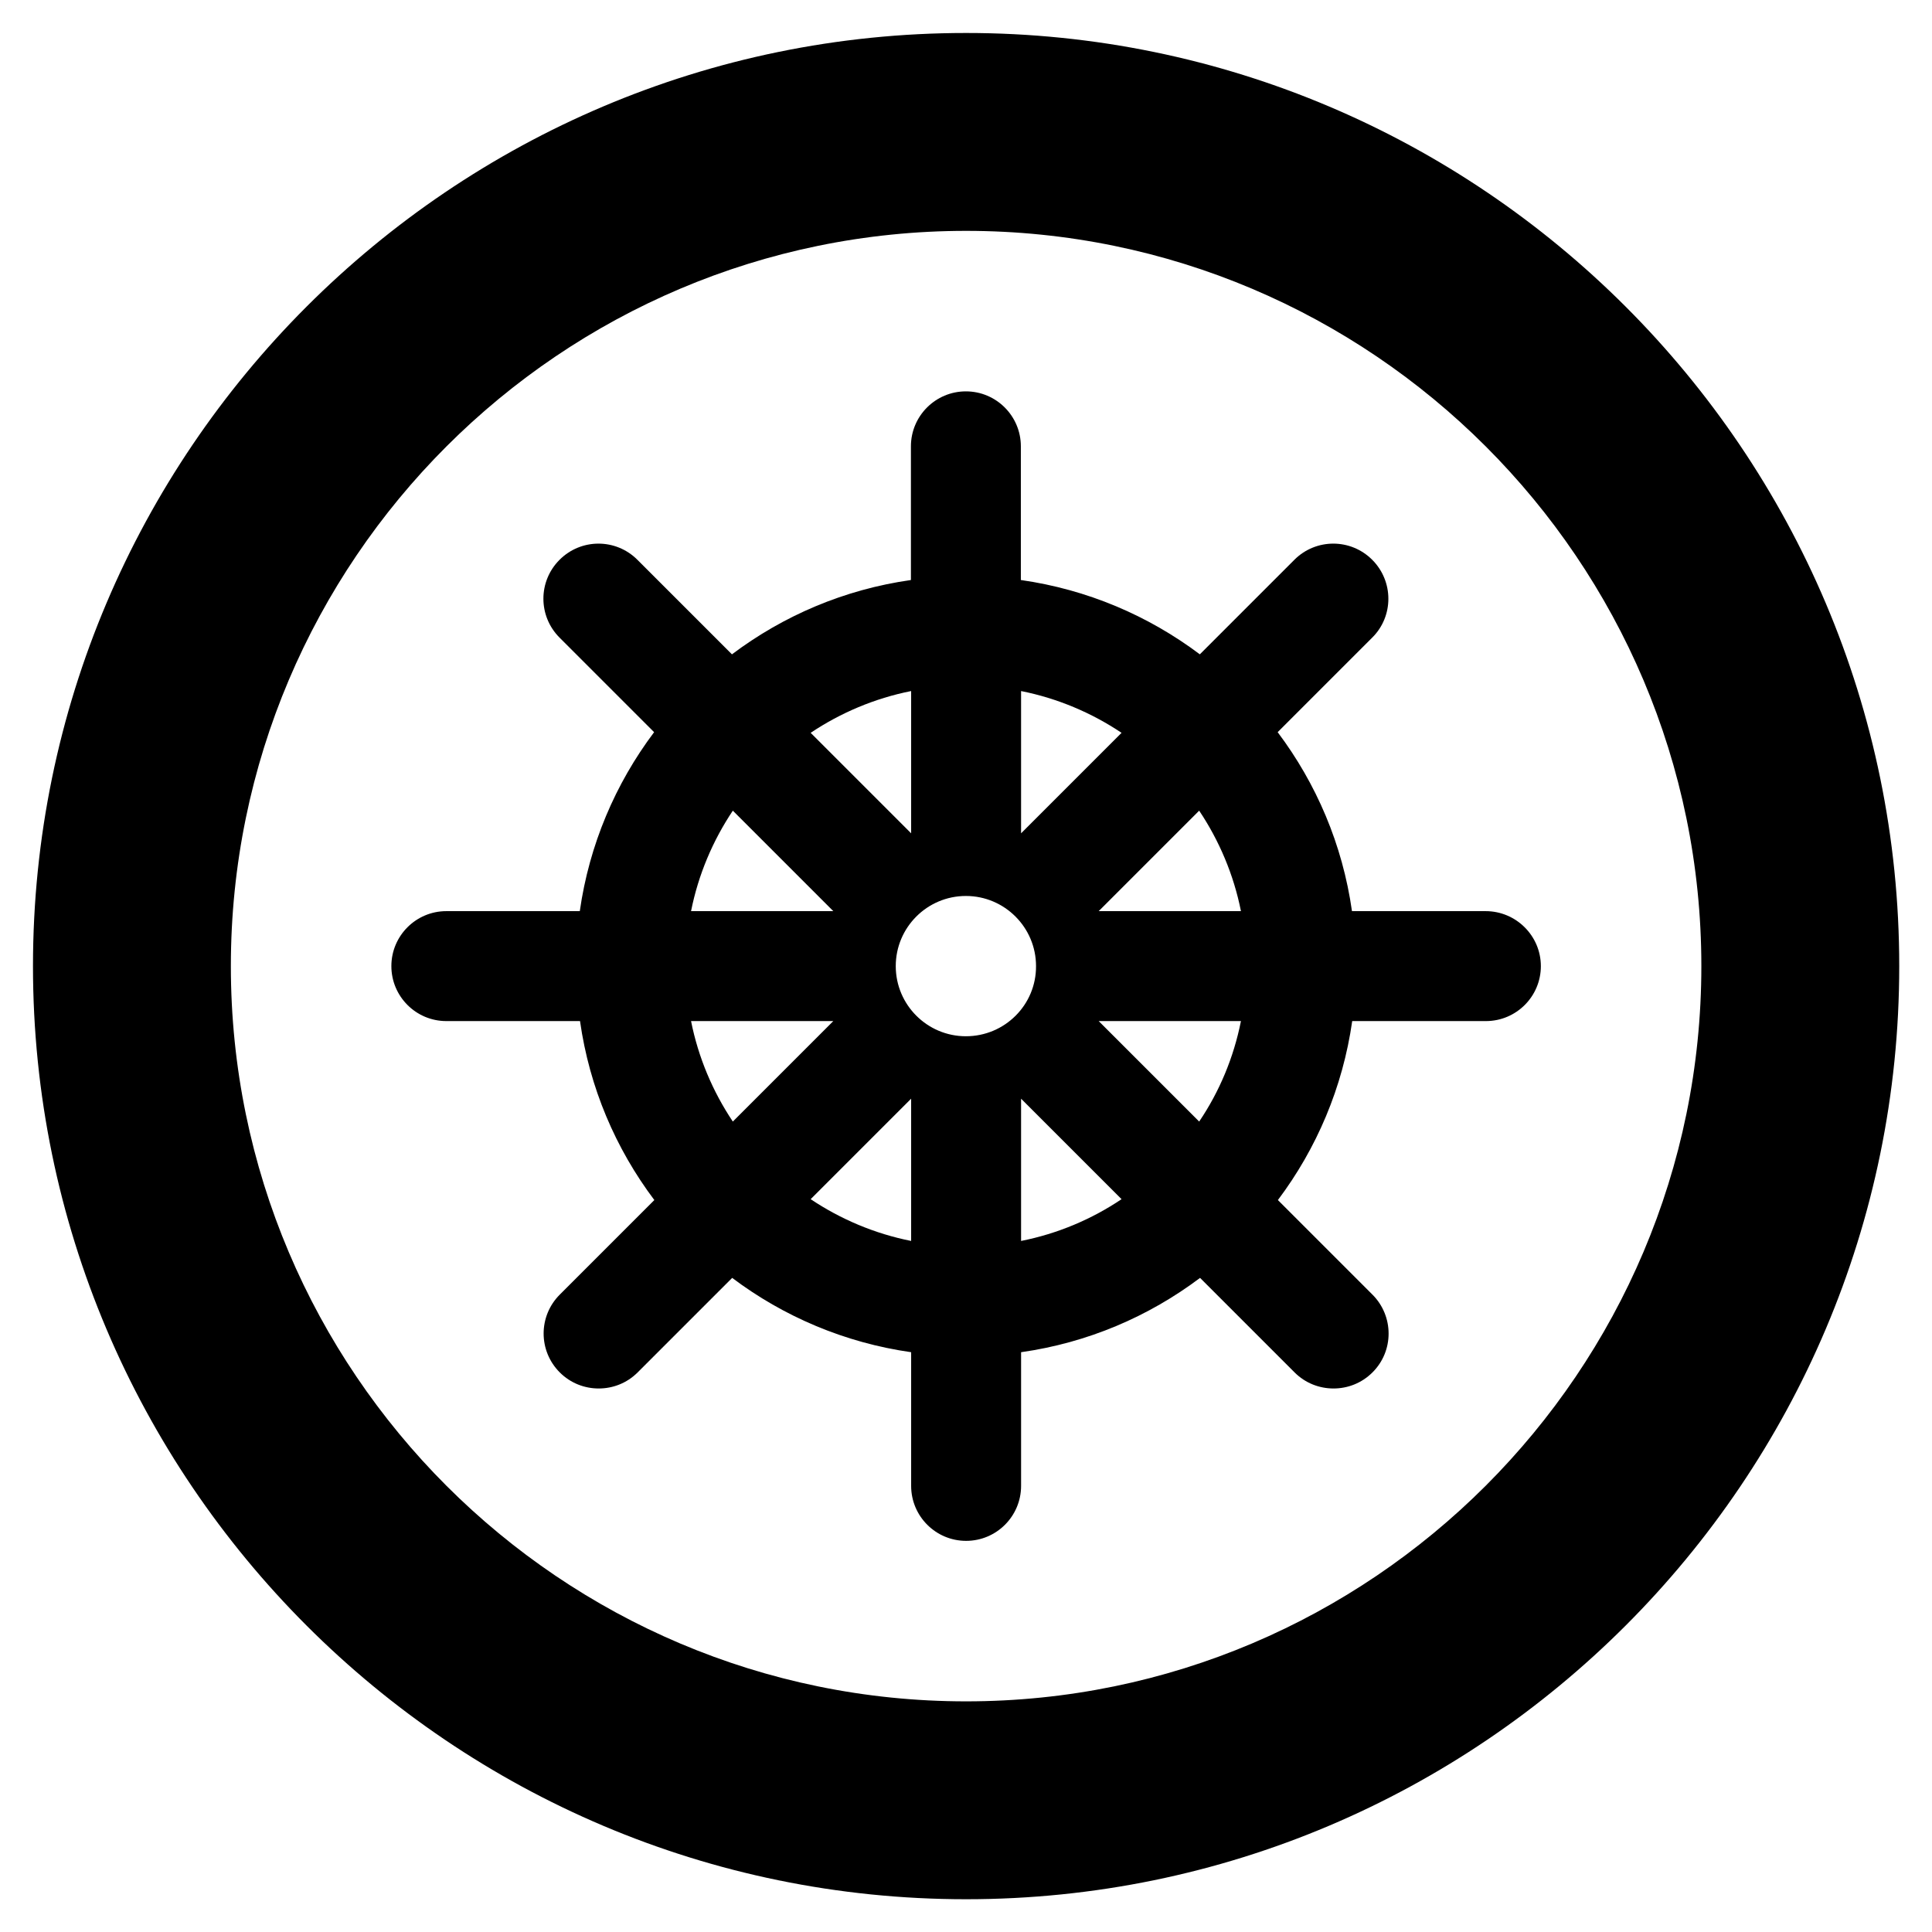 <?xml version="1.0" encoding="utf-8"?>
<!-- Generator: Adobe Illustrator 24.2.0, SVG Export Plug-In . SVG Version: 6.00 Build 0)  -->
<svg version="1.1" id="Layer_1" xmlns="http://www.w3.org/2000/svg" xmlns:xlink="http://www.w3.org/1999/xlink" x="0px" y="0px"
	 viewBox="0 0 87.87 87.87" style="enable-background:new 0 0 87.87 87.87;" xml:space="preserve">
<path d="M43.94,1.5C20.54,1.5,1.5,20.54,1.5,43.94c0,23.4,19.04,42.44,42.44,42.44c23.4,0,42.44-19.04,42.44-42.44
	C86.38,20.54,67.34,1.5,43.94,1.5z M43.94,77.38c-18.44,0-33.44-15-33.44-33.44c0-18.44,15-33.44,33.44-33.44
	c18.44,0,33.44,15,33.44,33.44C77.38,62.37,62.38,77.38,43.94,77.38z"/>
<path d="M67.57,41.44h-6.08c-0.43-3.03-1.62-5.8-3.38-8.14l4.3-4.3c0.98-0.97,0.98-2.56,0-3.54c-0.98-0.98-2.56-0.98-3.54,0
	l-4.3,4.3c-2.34-1.76-5.12-2.95-8.14-3.38V20.3c0-1.38-1.12-2.5-2.5-2.5s-2.5,1.12-2.5,2.5v6.08c-3.03,0.43-5.8,1.62-8.14,3.38
	l-4.3-4.3c-0.98-0.98-2.56-0.98-3.54,0c-0.98,0.98-0.98,2.56,0,3.54l4.3,4.3c-1.76,2.34-2.95,5.12-3.38,8.14H20.3
	c-1.38,0-2.5,1.12-2.5,2.5s1.12,2.5,2.5,2.5h6.08c0.43,3.03,1.62,5.8,3.38,8.14l-4.3,4.3c-0.98,0.98-0.98,2.56,0,3.54
	c0.49,0.49,1.13,0.73,1.77,0.73c0.64,0,1.28-0.24,1.77-0.73l4.3-4.3c2.34,1.76,5.12,2.95,8.14,3.38v6.08c0,1.38,1.12,2.5,2.5,2.5
	s2.5-1.12,2.5-2.5v-6.08c3.03-0.43,5.8-1.62,8.14-3.38l4.3,4.3c0.49,0.49,1.13,0.73,1.77,0.73c0.64,0,1.28-0.24,1.77-0.73
	c0.98-0.97,0.98-2.56,0-3.54l-4.3-4.3c1.76-2.34,2.95-5.12,3.38-8.14h6.08c1.38,0,2.5-1.12,2.5-2.5S68.95,41.44,67.57,41.44z
	 M46.44,31.43c1.66,0.33,3.21,0.99,4.57,1.9l-4.57,4.57V31.43z M41.44,31.43v6.47l-4.57-4.57C38.23,32.42,39.78,31.76,41.44,31.43z
	 M33.33,36.87l4.57,4.57h-6.47C31.76,39.78,32.42,38.23,33.33,36.87z M31.43,46.44h6.47l-4.57,4.57
	C32.42,49.65,31.76,48.1,31.43,46.44z M41.44,56.44c-1.66-0.33-3.21-0.99-4.57-1.9l4.57-4.57V56.44z M43.93,47.13
	c-1.76,0-3.19-1.43-3.19-3.19c0-1.76,1.43-3.19,3.19-3.19c1.76,0,3.19,1.43,3.19,3.19C47.13,45.7,45.7,47.13,43.93,47.13z
	 M46.44,56.44v-6.47l4.57,4.57C49.64,55.46,48.1,56.11,46.44,56.44z M54.54,51.01l-4.57-4.57h6.47
	C56.11,48.1,55.46,49.65,54.54,51.01z M49.97,41.44l4.57-4.57c0.91,1.36,1.57,2.91,1.9,4.57H49.97z"/>
</svg>
